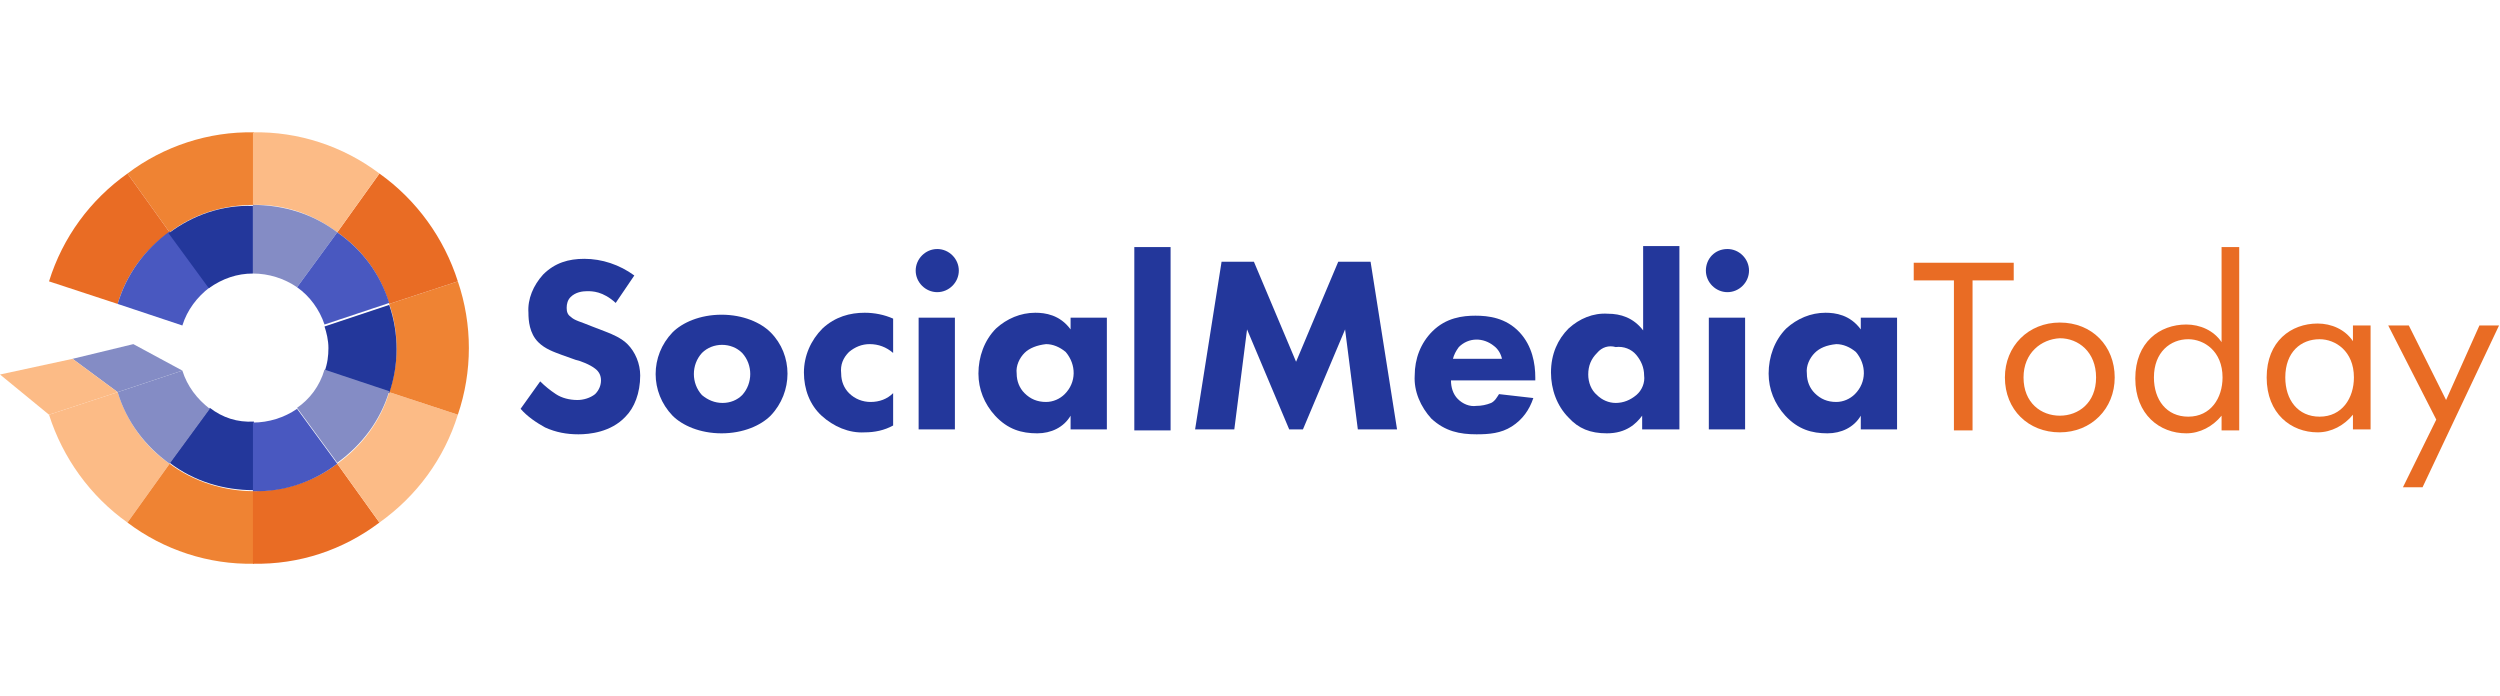 <?xml version="1.0" encoding="utf-8"?>
<!-- Generator: Adobe Illustrator 21.0.0, SVG Export Plug-In . SVG Version: 6.00 Build 0)  -->
<svg version="1.1" id="Layer_1" xmlns="http://www.w3.org/2000/svg" xmlns:xlink="http://www.w3.org/1999/xlink" x="0px" y="0px"
	 width="255px" height="71px" viewBox="0 0 255 71" style="enable-background:new 0 0 255 71;" xml:space="preserve">
<style type="text/css">
	.st0{fill:#EF8333;}
	.st1{fill:#E96C24;}
	.st2{fill:#FCBB86;}
	.st3{fill:#23379B;}
	.st4{fill:#848CC5;}
	.st5{fill:#4958C0;}
</style>
<g>
	<g>
		<path class="st0" d="M17.3,23.7c2.5-1.9,5.5-2.8,8.6-2.8v-7.4c-4.6-0.1-9.2,1.4-12.9,4.2L17.3,23.7z"/>
		<path class="st1" d="M17.3,23.7l-4.3-6c-3.8,2.7-6.6,6.5-8,11l7,2.3C12.9,28,14.7,25.5,17.3,23.7z"/>
		<path class="st2" d="M12,40L12,40l-7,2.3c1.4,4.4,4.2,8.3,8,11l4.3-6C14.7,45.5,12.9,42.9,12,40z"/>
		<path class="st0" d="M17.3,47.3L17.3,47.3l-4.3,6c3.7,2.8,8.3,4.3,12.9,4.2v-7.4C22.8,50.1,19.7,49.1,17.3,47.3z"/>
		<path class="st1" d="M34.4,47.3c-2.5,1.9-5.5,2.8-8.6,2.8v7.4c4.7,0.1,9.2-1.4,12.9-4.2L34.4,47.3L34.4,47.3L34.4,47.3z"/>
		<path class="st2" d="M39.7,40c-0.9,3-2.8,5.5-5.3,7.3l4.3,6c3.8-2.7,6.6-6.5,8-11L39.7,40z"/>
		<path class="st0" d="M46.7,28.7l-7,2.3c1,2.9,1,6.1,0,9l7,2.3C48.2,37.9,48.2,33.1,46.7,28.7z"/>
		<path class="st1" d="M39.7,31l7-2.3c-1.4-4.4-4.2-8.3-8-11l-4.3,6C37,25.5,38.8,28,39.7,31z"/>
		<path class="st2" d="M34.4,23.7L34.4,23.7l4.3-6c-3.7-2.8-8.3-4.3-12.9-4.2v7.4C28.9,20.8,31.9,21.8,34.4,23.7z"/>
		<path class="st3" d="M21.4,41.6l-4.1,5.6c2.5,1.9,5.5,2.8,8.6,2.8v-7C24.2,43.1,22.7,42.6,21.4,41.6z"/>
		<path class="st4" d="M18.6,37.8L12,40c0.9,3,2.8,5.5,5.3,7.3l4.1-5.6C20.1,40.7,19.1,39.4,18.6,37.8z"/>
		<path class="st5" d="M21.4,29.3l-4.1-5.7C14.7,25.5,12.9,28,12,31l6.6,2.2C19.1,31.6,20.1,30.3,21.4,29.3z"/>
		<path class="st3" d="M25.8,27.9v-6.9c-3.1-0.1-6.1,0.9-8.6,2.8l4.1,5.6C22.7,28.4,24.2,27.9,25.8,27.9z"/>
		<path class="st4" d="M30.3,29.3l4.1-5.6c-2.5-1.9-5.5-2.8-8.6-2.8v7C27.4,27.9,29,28.4,30.3,29.3z"/>
		<path class="st5" d="M34.4,23.7L34.4,23.7l-4.1,5.6c1.3,0.9,2.3,2.3,2.8,3.8l6.6-2.2C38.8,28,37,25.5,34.4,23.7z"/>
		<path class="st3" d="M33.5,35.5c0,0.8-0.1,1.6-0.4,2.4l6.6,2.2c1-2.9,1-6.1,0-9l-6.6,2.2C33.3,33.9,33.5,34.7,33.5,35.5z"/>
		<path class="st4" d="M30.3,41.6l4.1,5.6l0,0c2.5-1.8,4.4-4.3,5.3-7.3l-6.6-2.2C32.6,39.4,31.6,40.7,30.3,41.6z"/>
		<path class="st5" d="M25.8,43.1v7c3.1,0.1,6.1-0.9,8.6-2.8l-4.1-5.6C29,42.6,27.4,43.1,25.8,43.1z"/>
		<polygon class="st4" points="12,40 18.6,37.8 13.6,35.1 7.4,36.6 		"/>
		<polyline class="st2" points="12,40 7.4,36.6 0,38.2 5,42.3 12,40 		"/>
	</g>
	<path class="st3" d="M62.8,30.9c-1.3-1.2-2.4-1.2-2.9-1.2c-0.5,0-1.2,0.1-1.7,0.6c-0.3,0.3-0.4,0.7-0.4,1.1c0,0.4,0.1,0.7,0.4,0.9
		c0.4,0.4,1,0.5,2.2,1l1.3,0.5c0.8,0.3,1.7,0.7,2.3,1.3c0.8,0.8,1.3,2,1.3,3.2c0,1.8-0.6,3.3-1.5,4.2c-1.5,1.6-3.7,1.8-4.8,1.8
		c-1.2,0-2.3-0.2-3.4-0.7c-0.9-0.5-1.8-1.1-2.5-1.9l2-2.8c0.5,0.5,1,0.9,1.6,1.3c0.6,0.4,1.4,0.6,2.2,0.6c0.6,0,1.3-0.2,1.8-0.6
		c0.4-0.4,0.6-0.9,0.6-1.4c0-0.5-0.2-0.9-0.6-1.2c-0.5-0.4-1.5-0.8-2-0.9l-1.4-0.5c-0.8-0.3-1.7-0.6-2.4-1.3c-0.9-0.9-1-2.2-1-3
		c-0.1-1.4,0.5-2.8,1.5-3.9c1.2-1.2,2.6-1.6,4.2-1.6c1.8,0,3.6,0.6,5.1,1.7L62.8,30.9z"/>
	<path class="st3" d="M78.6,42.4c-1,1-2.8,1.8-5,1.8c-2.2,0-4-0.8-5-1.8c-2.3-2.4-2.3-6.1,0-8.5c1-1,2.8-1.8,5-1.8
		c2.2,0,4,0.8,5,1.8C80.9,36.2,80.9,40,78.6,42.4z M71.6,36c-1.1,1.2-1.1,3.1,0,4.3c0.6,0.5,1.3,0.8,2.1,0.8c0.8,0,1.5-0.3,2-0.8
		c1.1-1.2,1.1-3.1,0-4.3C74.6,34.9,72.7,34.9,71.6,36z"/>
	<path class="st3" d="M91.1,36c-0.7-0.6-1.5-0.9-2.4-0.9c-0.8,0-1.5,0.3-2.1,0.8c-0.6,0.6-0.9,1.3-0.8,2.2c0,0.8,0.3,1.5,0.8,2
		c0.6,0.6,1.4,0.9,2.2,0.9c0.9,0,1.7-0.3,2.3-0.9v3.3c-0.9,0.5-1.9,0.7-2.9,0.7c-1.6,0.1-3.2-0.6-4.4-1.7c-1.2-1.1-1.8-2.7-1.8-4.4
		c0-1.7,0.7-3.3,1.9-4.5c1.3-1.2,2.8-1.6,4.3-1.6c1,0,2,0.2,2.9,0.6L91.1,36L91.1,36z"/>
	<path class="st3" d="M95.6,25.4c1.2,0,2.2,1,2.2,2.2c0,1.2-1,2.2-2.2,2.2s-2.2-1-2.2-2.2C93.4,26.4,94.4,25.4,95.6,25.4
		C95.5,25.4,95.6,25.4,95.6,25.4z M97.4,32.4v11.4h-3.7V32.4H97.4L97.4,32.4z"/>
	<path class="st3" d="M109.2,32.4h3.7v11.4h-3.7v-1.4c-0.7,1.2-2,1.8-3.4,1.8c-1.6,0-3-0.4-4.3-1.8c-1.1-1.2-1.7-2.7-1.7-4.3
		c0-1.7,0.6-3.4,1.8-4.6c1.1-1,2.5-1.6,4-1.6c1,0,2.5,0.2,3.6,1.7L109.2,32.4L109.2,32.4z M104.5,36c-0.5,0.5-0.9,1.3-0.8,2.1
		c0,0.8,0.3,1.5,0.8,2c0.6,0.6,1.3,0.9,2.2,0.9c0.7,0,1.4-0.3,1.9-0.8c1.2-1.2,1.2-3,0.1-4.3c-0.6-0.5-1.3-0.8-2-0.8
		C105.8,35.2,105,35.5,104.5,36z"/>
	<path class="st3" d="M119.4,25.2v18.7h-3.7V25.2H119.4z"/>
	<path class="st3" d="M121.9,43.8l2.7-17.1h3.3l4.3,10.2l4.3-10.2h3.3l2.7,17.1h-4l-1.3-10.2l-4.3,10.2h-1.4l-4.3-10.2l-1.3,10.2
		C125.9,43.8,121.9,43.8,121.9,43.8z"/>
	<path class="st3" d="M156.6,38.8H148c0,0.7,0.2,1.4,0.7,1.9c0.5,0.5,1.2,0.8,1.9,0.7c0.5,0,1-0.1,1.5-0.3c0.4-0.2,0.6-0.6,0.8-0.9
		l3.5,0.4c-0.4,1.2-1.1,2.2-2.2,2.9c-1.1,0.7-2.3,0.8-3.6,0.8c-1.7,0-3.2-0.3-4.6-1.6c-1.1-1.2-1.8-2.8-1.7-4.4
		c0-1.7,0.6-3.3,1.8-4.5c1.4-1.4,3.1-1.6,4.4-1.6s3.1,0.2,4.5,1.7c1.3,1.4,1.6,3.2,1.6,4.6L156.6,38.8L156.6,38.8z M153.2,36.6
		c-0.1-0.5-0.4-1-0.8-1.3c-1.1-0.9-2.6-0.9-3.6,0.1c-0.3,0.4-0.5,0.8-0.6,1.2C148.2,36.6,153.2,36.6,153.2,36.6z"/>
	<path class="st3" d="M171.2,43.8h-3.7v-1.4c-0.6,0.8-1.6,1.8-3.6,1.8c-1.7,0-2.9-0.5-3.9-1.6c-1.2-1.2-1.8-2.9-1.8-4.6
		c0-1.9,0.7-3.4,1.8-4.5c1.1-1,2.5-1.6,4-1.5c1.3,0,2.6,0.4,3.6,1.7v-8.6h3.7V43.8z M162.9,36c-0.6,0.6-0.9,1.3-0.9,2.2
		c0,0.8,0.3,1.6,0.9,2.1c0.5,0.5,1.2,0.8,1.9,0.8c0.8,0,1.5-0.3,2.1-0.8c0.6-0.5,0.9-1.3,0.8-2c0-0.8-0.3-1.5-0.8-2.1
		c-0.5-0.6-1.3-0.9-2.1-0.8C164.1,35.2,163.4,35.4,162.9,36z"/>
	<path class="st3" d="M176.2,25.4c1.2,0,2.2,1,2.2,2.2c0,1.2-1,2.2-2.2,2.2s-2.2-1-2.2-2.2C174,26.4,174.9,25.4,176.2,25.4
		C176.1,25.4,176.1,25.4,176.2,25.4z M178,32.4v11.4h-3.7V32.4H178L178,32.4z"/>
	<path class="st3" d="M189.8,32.4h3.7v11.4h-3.7v-1.4c-0.7,1.2-2,1.8-3.4,1.8c-1.6,0-3-0.4-4.3-1.8c-1.1-1.2-1.7-2.7-1.7-4.3
		c0-1.7,0.6-3.4,1.8-4.6c1.1-1,2.5-1.6,4-1.6c1,0,2.5,0.2,3.6,1.7L189.8,32.4L189.8,32.4z M185.1,36c-0.5,0.5-0.9,1.3-0.8,2.1
		c0,0.8,0.3,1.5,0.8,2c0.6,0.6,1.3,0.9,2.2,0.9c0.7,0,1.4-0.3,1.9-0.8c1.2-1.2,1.2-3,0.1-4.3c-0.6-0.5-1.3-0.8-2-0.8
		C186.3,35.2,185.6,35.5,185.1,36z"/>
	<path class="st1" d="M201.2,28.6v15.3h-1.9V28.6h-4.1v-1.8h10.2v1.8C205.3,28.6,201.2,28.6,201.2,28.6z"/>
	<path class="st1" d="M204.5,38.5c0-3.2,2.4-5.6,5.6-5.6c3.3,0,5.6,2.4,5.6,5.6s-2.4,5.6-5.6,5.6C206.9,44.1,204.5,41.8,204.5,38.5z
		 M206.4,38.5c0,2.6,1.8,3.9,3.7,3.9c1.9,0,3.7-1.3,3.7-3.9s-1.8-4-3.7-4C208.2,34.6,206.4,36,206.4,38.5L206.4,38.5z"/>
	<path class="st1" d="M226.6,25.2h1.8v18.7h-1.8v-1.5c-0.9,1.1-2.2,1.8-3.6,1.8c-2.7,0-5.2-1.9-5.2-5.6c0-3.7,2.5-5.5,5.2-5.5
		c1.4,0,2.8,0.6,3.6,1.8V25.2z M219.7,38.5c0,2.3,1.3,4,3.5,4c2.3,0,3.5-1.9,3.5-4c0-2.7-1.9-3.9-3.5-3.9
		C221.4,34.6,219.7,35.9,219.7,38.5L219.7,38.5z"/>
	<path class="st1" d="M240,33.2h1.8v10.6H240v-1.5c-0.9,1.1-2.2,1.8-3.6,1.8c-2.7,0-5.2-1.9-5.2-5.6c0-3.7,2.5-5.5,5.2-5.5
		c1.4,0,2.8,0.6,3.6,1.8V33.2z M233.1,38.5c0,2.3,1.3,4,3.5,4c2.3,0,3.5-1.9,3.5-4c0-2.7-1.9-3.9-3.5-3.9
		C234.7,34.6,233.1,35.9,233.1,38.5z"/>
	<path class="st1" d="M248.5,42.8l-4.9-9.6h2.1l3.8,7.6l3.4-7.6h2l-7.8,16.5h-2L248.5,42.8z"/>
</g>
</svg>
